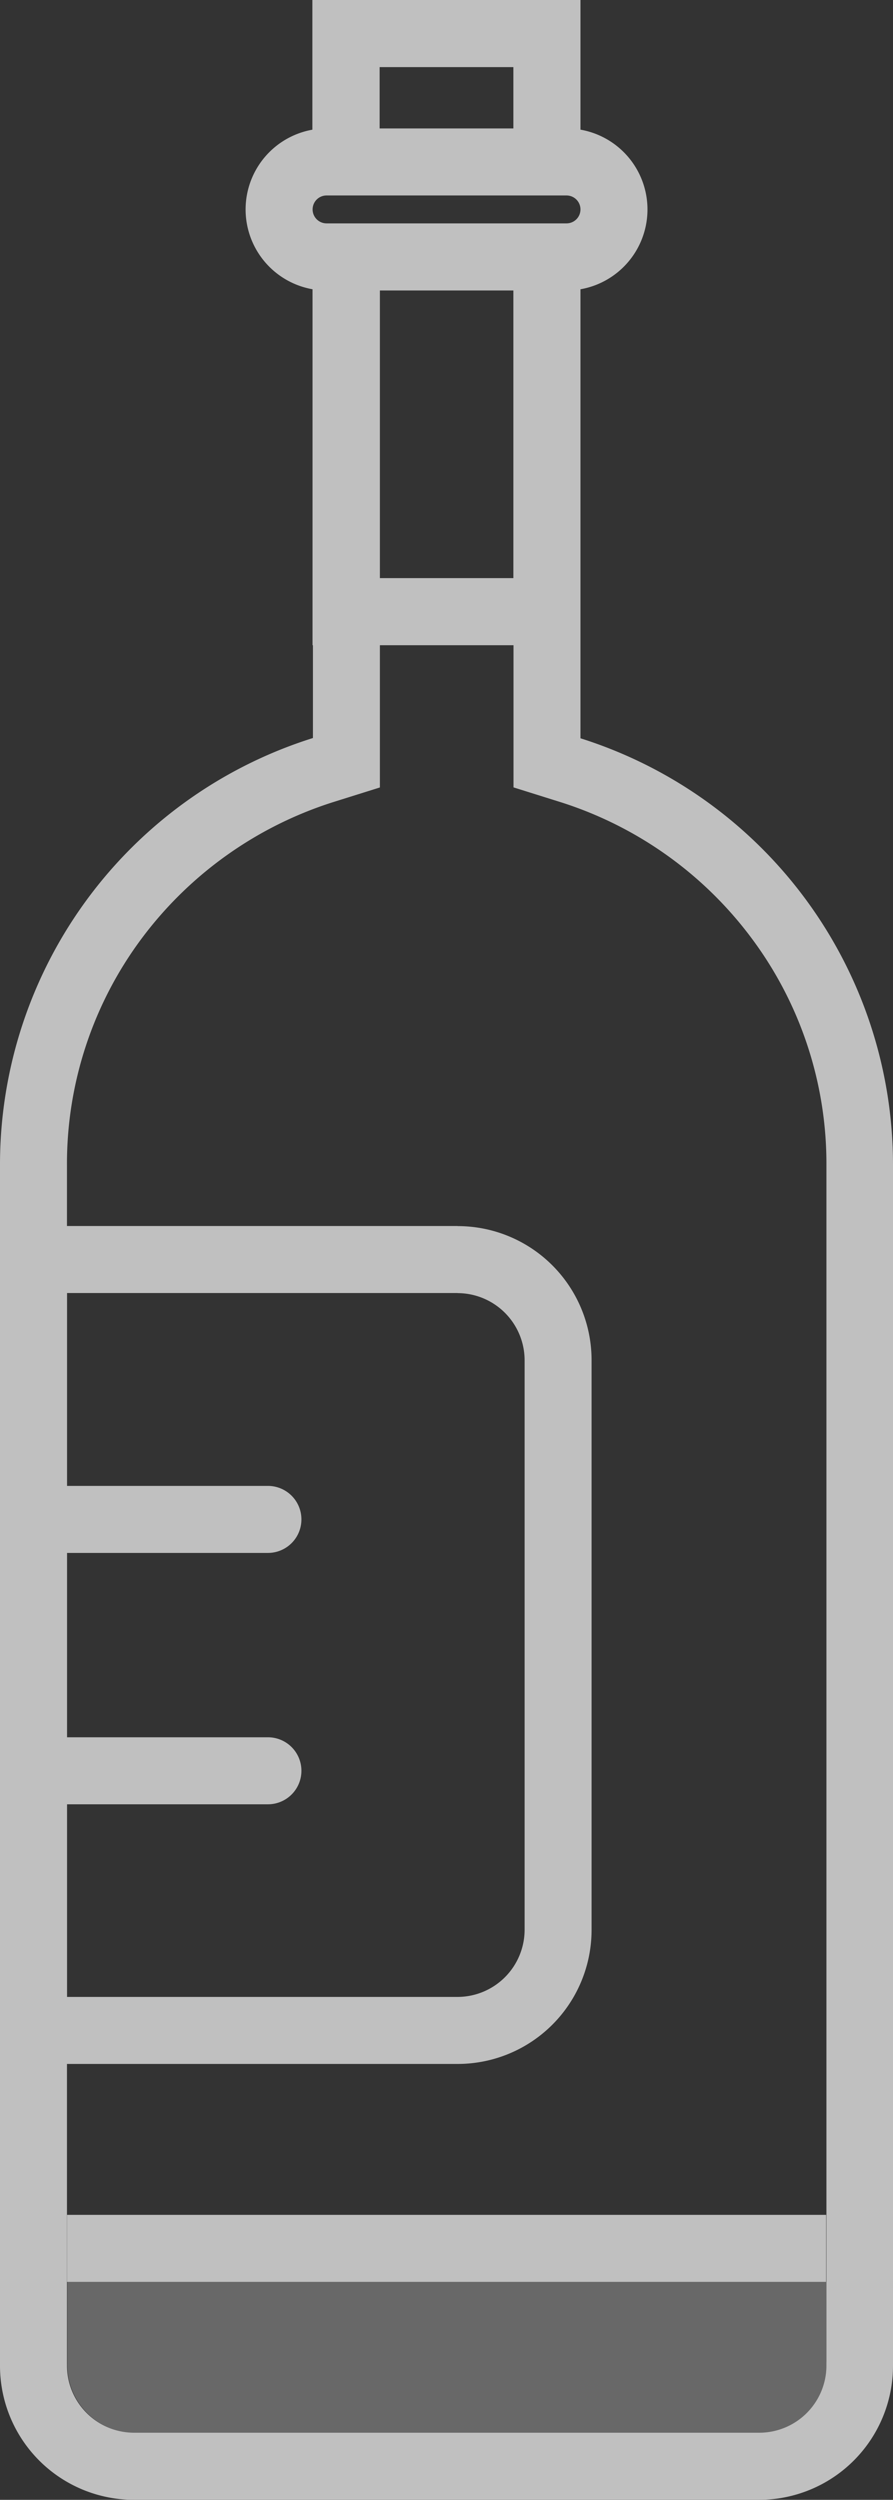 <svg xmlns="http://www.w3.org/2000/svg" width="11.335" height="31.704" viewBox="0 0 11.335 31.704">
  <rect x="0" y="0" width="11.335" height="31.704" fill="#333333" stroke="none"/>
  <defs>
    <style>
      .cls-1 {
        opacity: 0.69;
      }

      .cls-2, .cls-3 {
        fill: #fff;
      }

      .cls-3 {
        opacity: 0.377;
      }
    </style>
  </defs>
  <g id="组_5051" data-name="组 5051" class="cls-1" transform="translate(-885.8 -237.517)">
    <path id="路径_1894" data-name="路径 1894" class="cls-2" d="M74.809,660.289a.853.853,0,0,1,.85.85v7.226a.853.853,0,0,1-.85.85H69.85v-8.927h4.959m0-.85H69v10.627h5.809a1.7,1.7,0,0,0,1.7-1.7v-7.226a1.7,1.7,0,0,0-1.7-1.7Zm0,0" transform="translate(816.8 -406.372)"/>
    <path id="路径_1895" data-name="路径 1895" class="cls-2" d="M81.578,596.2H79.027a.425.425,0,0,1,0-.85h2.551a.425.425,0,0,1,0,.85Zm0,3.188H79.027a.425.425,0,0,1,0-.85h2.551a.425.425,0,0,1,0,.85Z" transform="translate(807.623 -338.988)"/>
    <path id="路径_1896" data-name="路径 1896" class="cls-2" d="M88.2,942.638h9.635v.85H88.2Zm0,0" transform="translate(798.451 -677.031)"/>
    <path id="路径_1903" data-name="路径 1903" class="cls-2" d="M143.472,345.891a.177.177,0,1,1,0,.354h-3.046a.177.177,0,1,1,0-.354h3.046m0-.85h-3.046a1.027,1.027,0,1,0,0,2.055h3.046a1.027,1.027,0,1,0,0-2.055Zm0,0" transform="translate(749.519 -105.895)"/>
    <path id="路径_1904" data-name="路径 1904" class="cls-2" d="M161.152,311.853v3.719h-1.7v-3.719h-.85v4.57H162v-4.57Zm-1.7-1.913v-.85h1.7v.85H162v-1.7h-3.4v1.7Zm0,0" transform="translate(731.165 -70.723)"/>
    <path id="路径_1905" data-name="路径 1905" class="cls-2" d="M73.818,309.94v-.85h1.7v.85h.85v-1.7h-3.4v1.7Zm2.55,7.662v-5.749h-.85v6.373l.6.188a4.849,4.849,0,0,1,2.419,1.721,4.778,4.778,0,0,1,.953,2.876v15.232a.853.853,0,0,1-.85.85H70.7a.853.853,0,0,1-.85-.85V323.012a4.778,4.778,0,0,1,.953-2.876,4.87,4.87,0,0,1,2.419-1.721l.6-.188v-6.373h-.85V317.6A5.67,5.67,0,0,0,69,323.012v15.232a1.7,1.7,0,0,0,1.7,1.7h7.935a1.7,1.7,0,0,0,1.7-1.7V323.012a5.674,5.674,0,0,0-3.968-5.409Zm0,0" transform="translate(816.8 -70.723)"/>
    <path id="路径_1913" data-name="路径 1913" class="cls-3" d="M0-.2H9.635v1a.86.86,0,0,1-.944.914l-7.75,0A.862.862,0,0,1,0,.842Z" transform="translate(886.655 266.657)"/>
  </g>
</svg>
